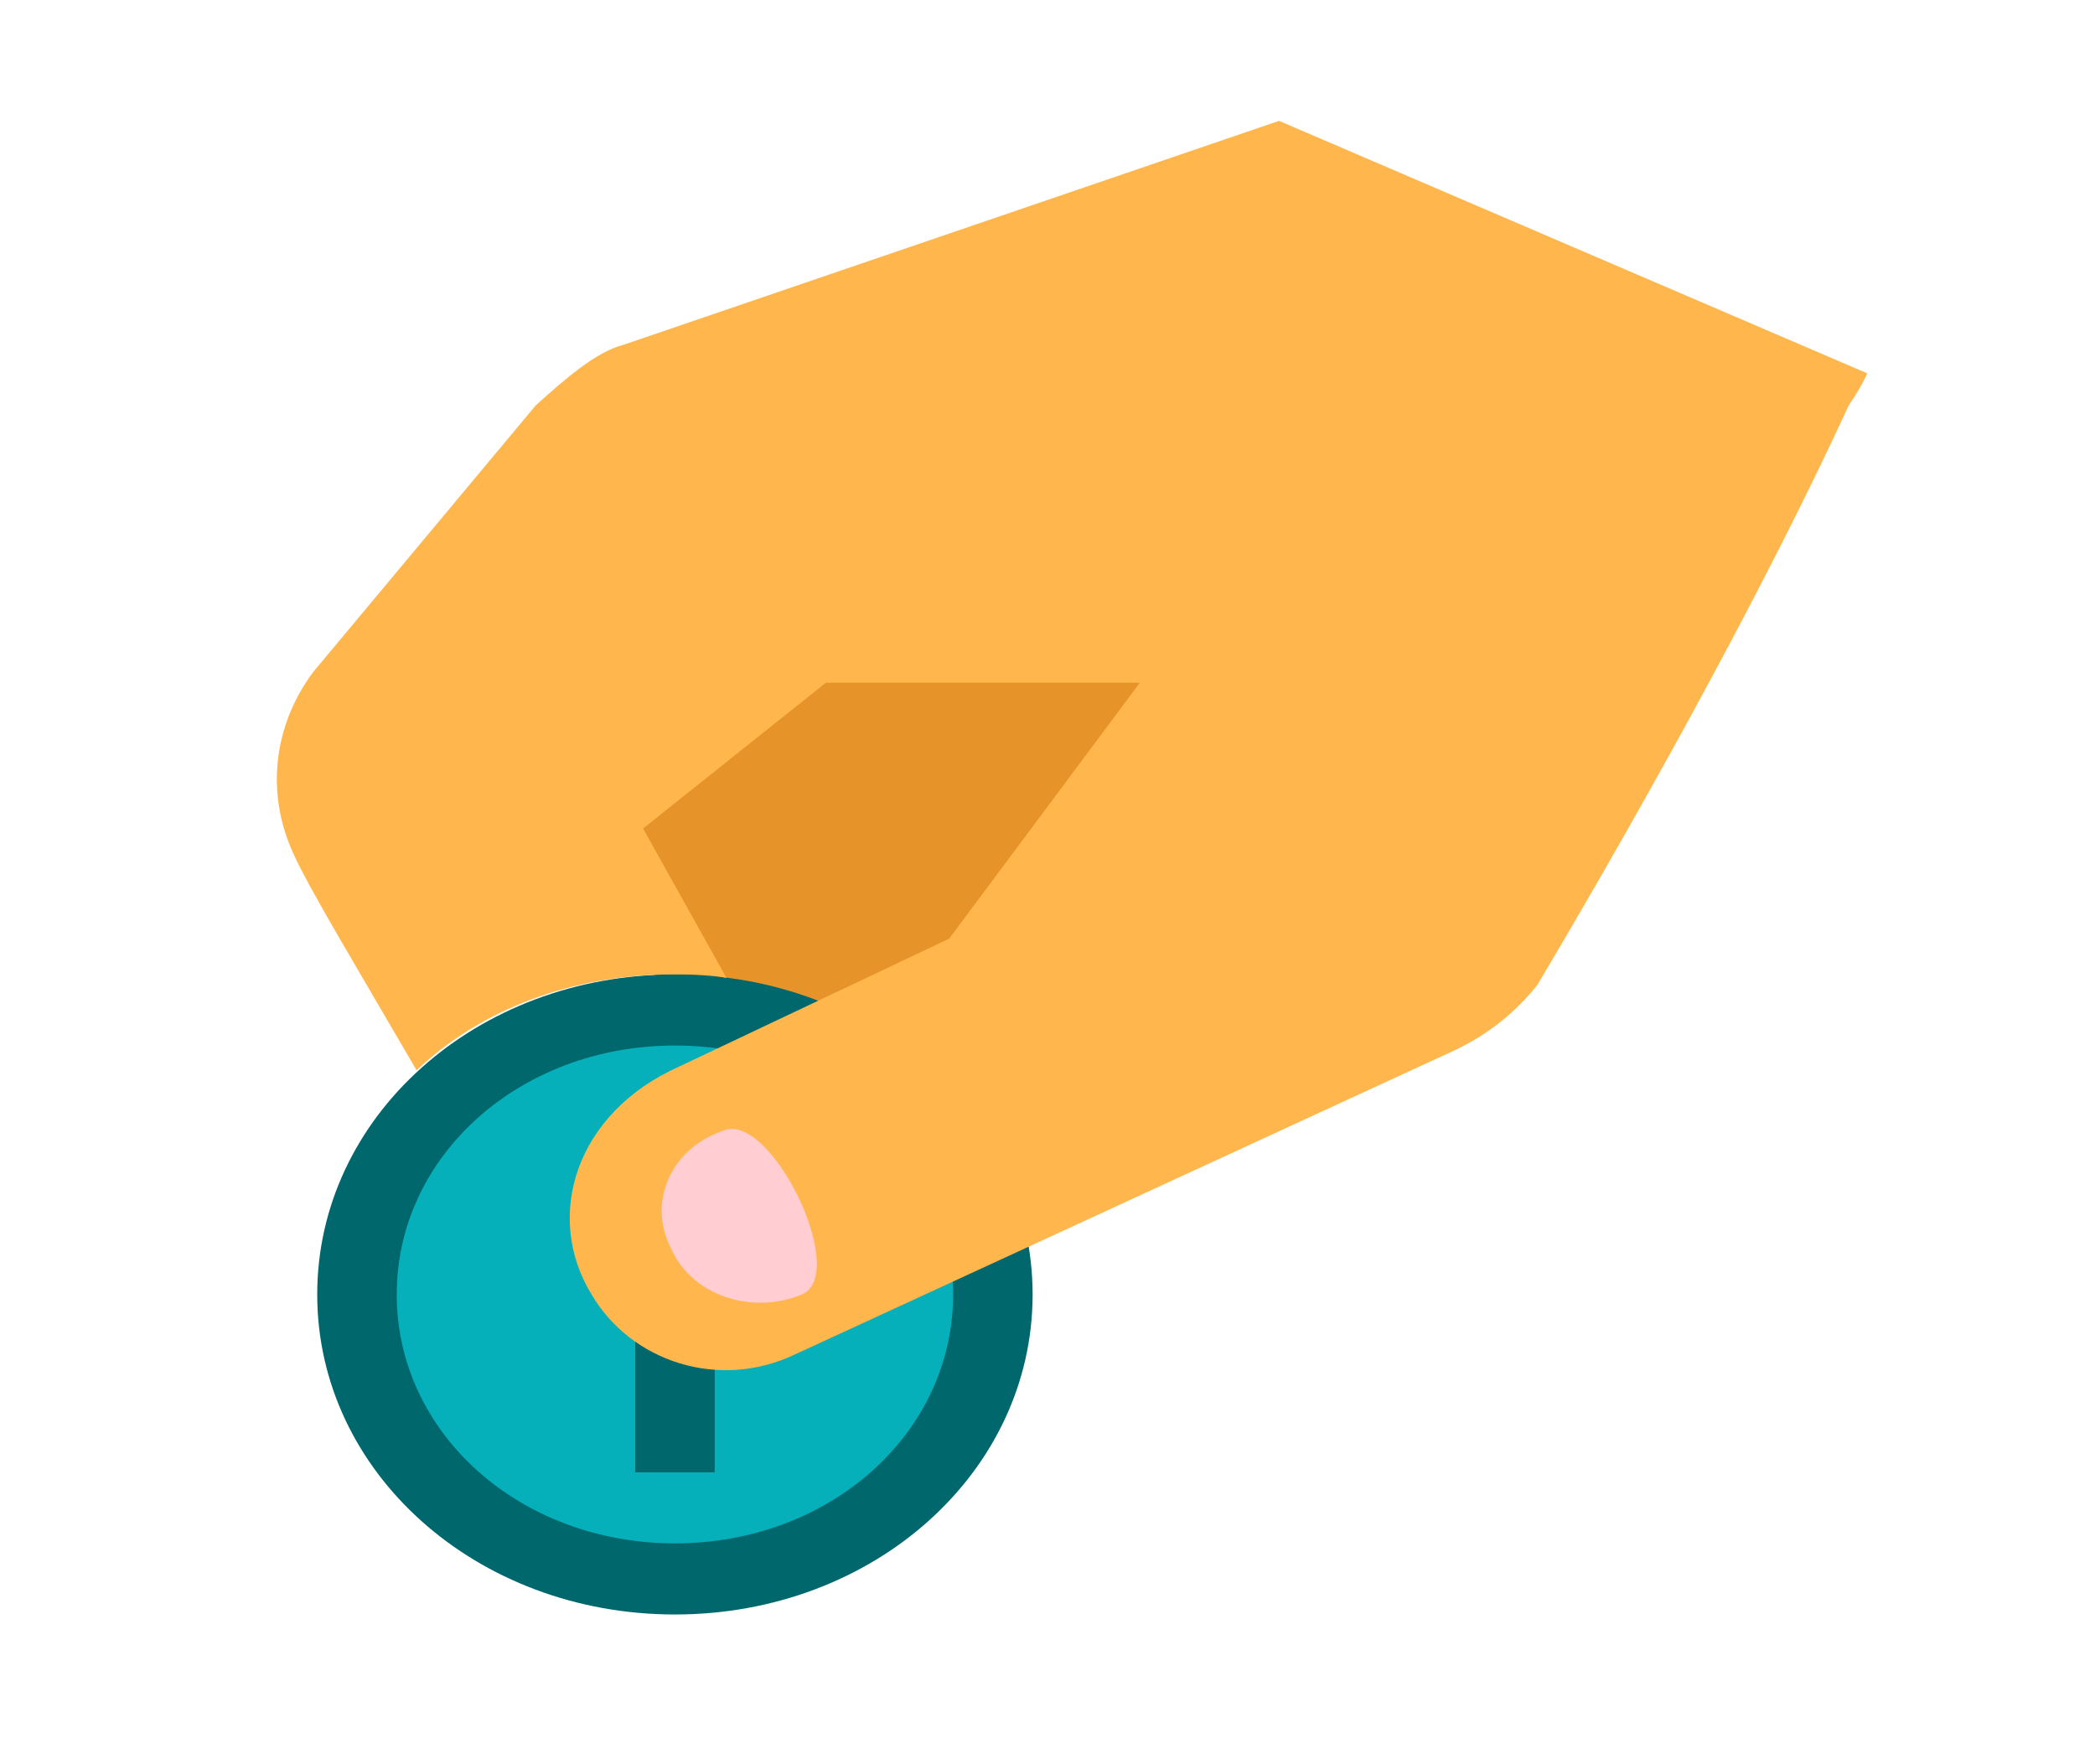 <svg width="19" height="16" viewBox="0 0 19 16" fill="none" xmlns="http://www.w3.org/2000/svg">
<path d="M6.445 5.193L4.931 7.095L6.77 10.289L10.194 9.031L11.78 4.935L6.445 5.193Z" fill="#E69329"/>
<path d="M6.121 14.255C7.674 14.255 8.932 13.129 8.932 11.739C8.932 10.35 7.674 9.224 6.121 9.224C4.568 9.224 3.309 10.35 3.309 11.739C3.309 13.129 4.568 14.255 6.121 14.255Z" fill="#06B0BA"/>
<path d="M6.121 8.837C4.319 8.837 2.877 10.127 2.877 11.74C2.877 13.352 4.319 14.642 6.121 14.642C7.924 14.642 9.365 13.352 9.365 11.74C9.365 10.127 7.924 8.837 6.121 8.837ZM6.121 13.997C4.715 13.997 3.598 12.998 3.598 11.74C3.598 10.482 4.715 9.482 6.121 9.482C7.527 9.482 8.644 10.482 8.644 11.74C8.644 12.998 7.527 13.997 6.121 13.997Z" fill="#00676D"/>
<path d="M5.761 10.773H6.482V13.353H5.761V10.773Z" fill="#00676D"/>
<path d="M5.364 11.738C5.724 12.351 6.517 12.609 7.202 12.287L13.15 9.545C13.51 9.384 13.763 9.158 13.943 8.932C14.556 7.9 15.961 5.481 16.899 3.385L10.338 6.191L8.608 8.513L6.157 9.674C5.219 10.093 4.931 11.029 5.364 11.738Z" fill="#FFB74D"/>
<path d="M11.6 1.096L5.652 3.128C5.4 3.192 5.111 3.45 4.859 3.676L2.84 6.095C2.48 6.579 2.408 7.191 2.66 7.74C2.804 8.062 3.273 8.836 3.778 9.707C4.354 9.159 5.183 8.836 6.121 8.836C6.265 8.836 6.445 8.836 6.589 8.869L5.832 7.514L7.49 6.192H10.374C10.374 6.192 15.961 5.482 16.935 3.386L11.6 1.096Z" fill="#FFB74D"/>
<path d="M7.275 11.739C6.806 11.933 6.265 11.739 6.085 11.32C5.869 10.901 6.085 10.417 6.554 10.256C6.986 10.062 7.707 11.546 7.275 11.739Z" fill="#FFCDD2"/>
</svg>
